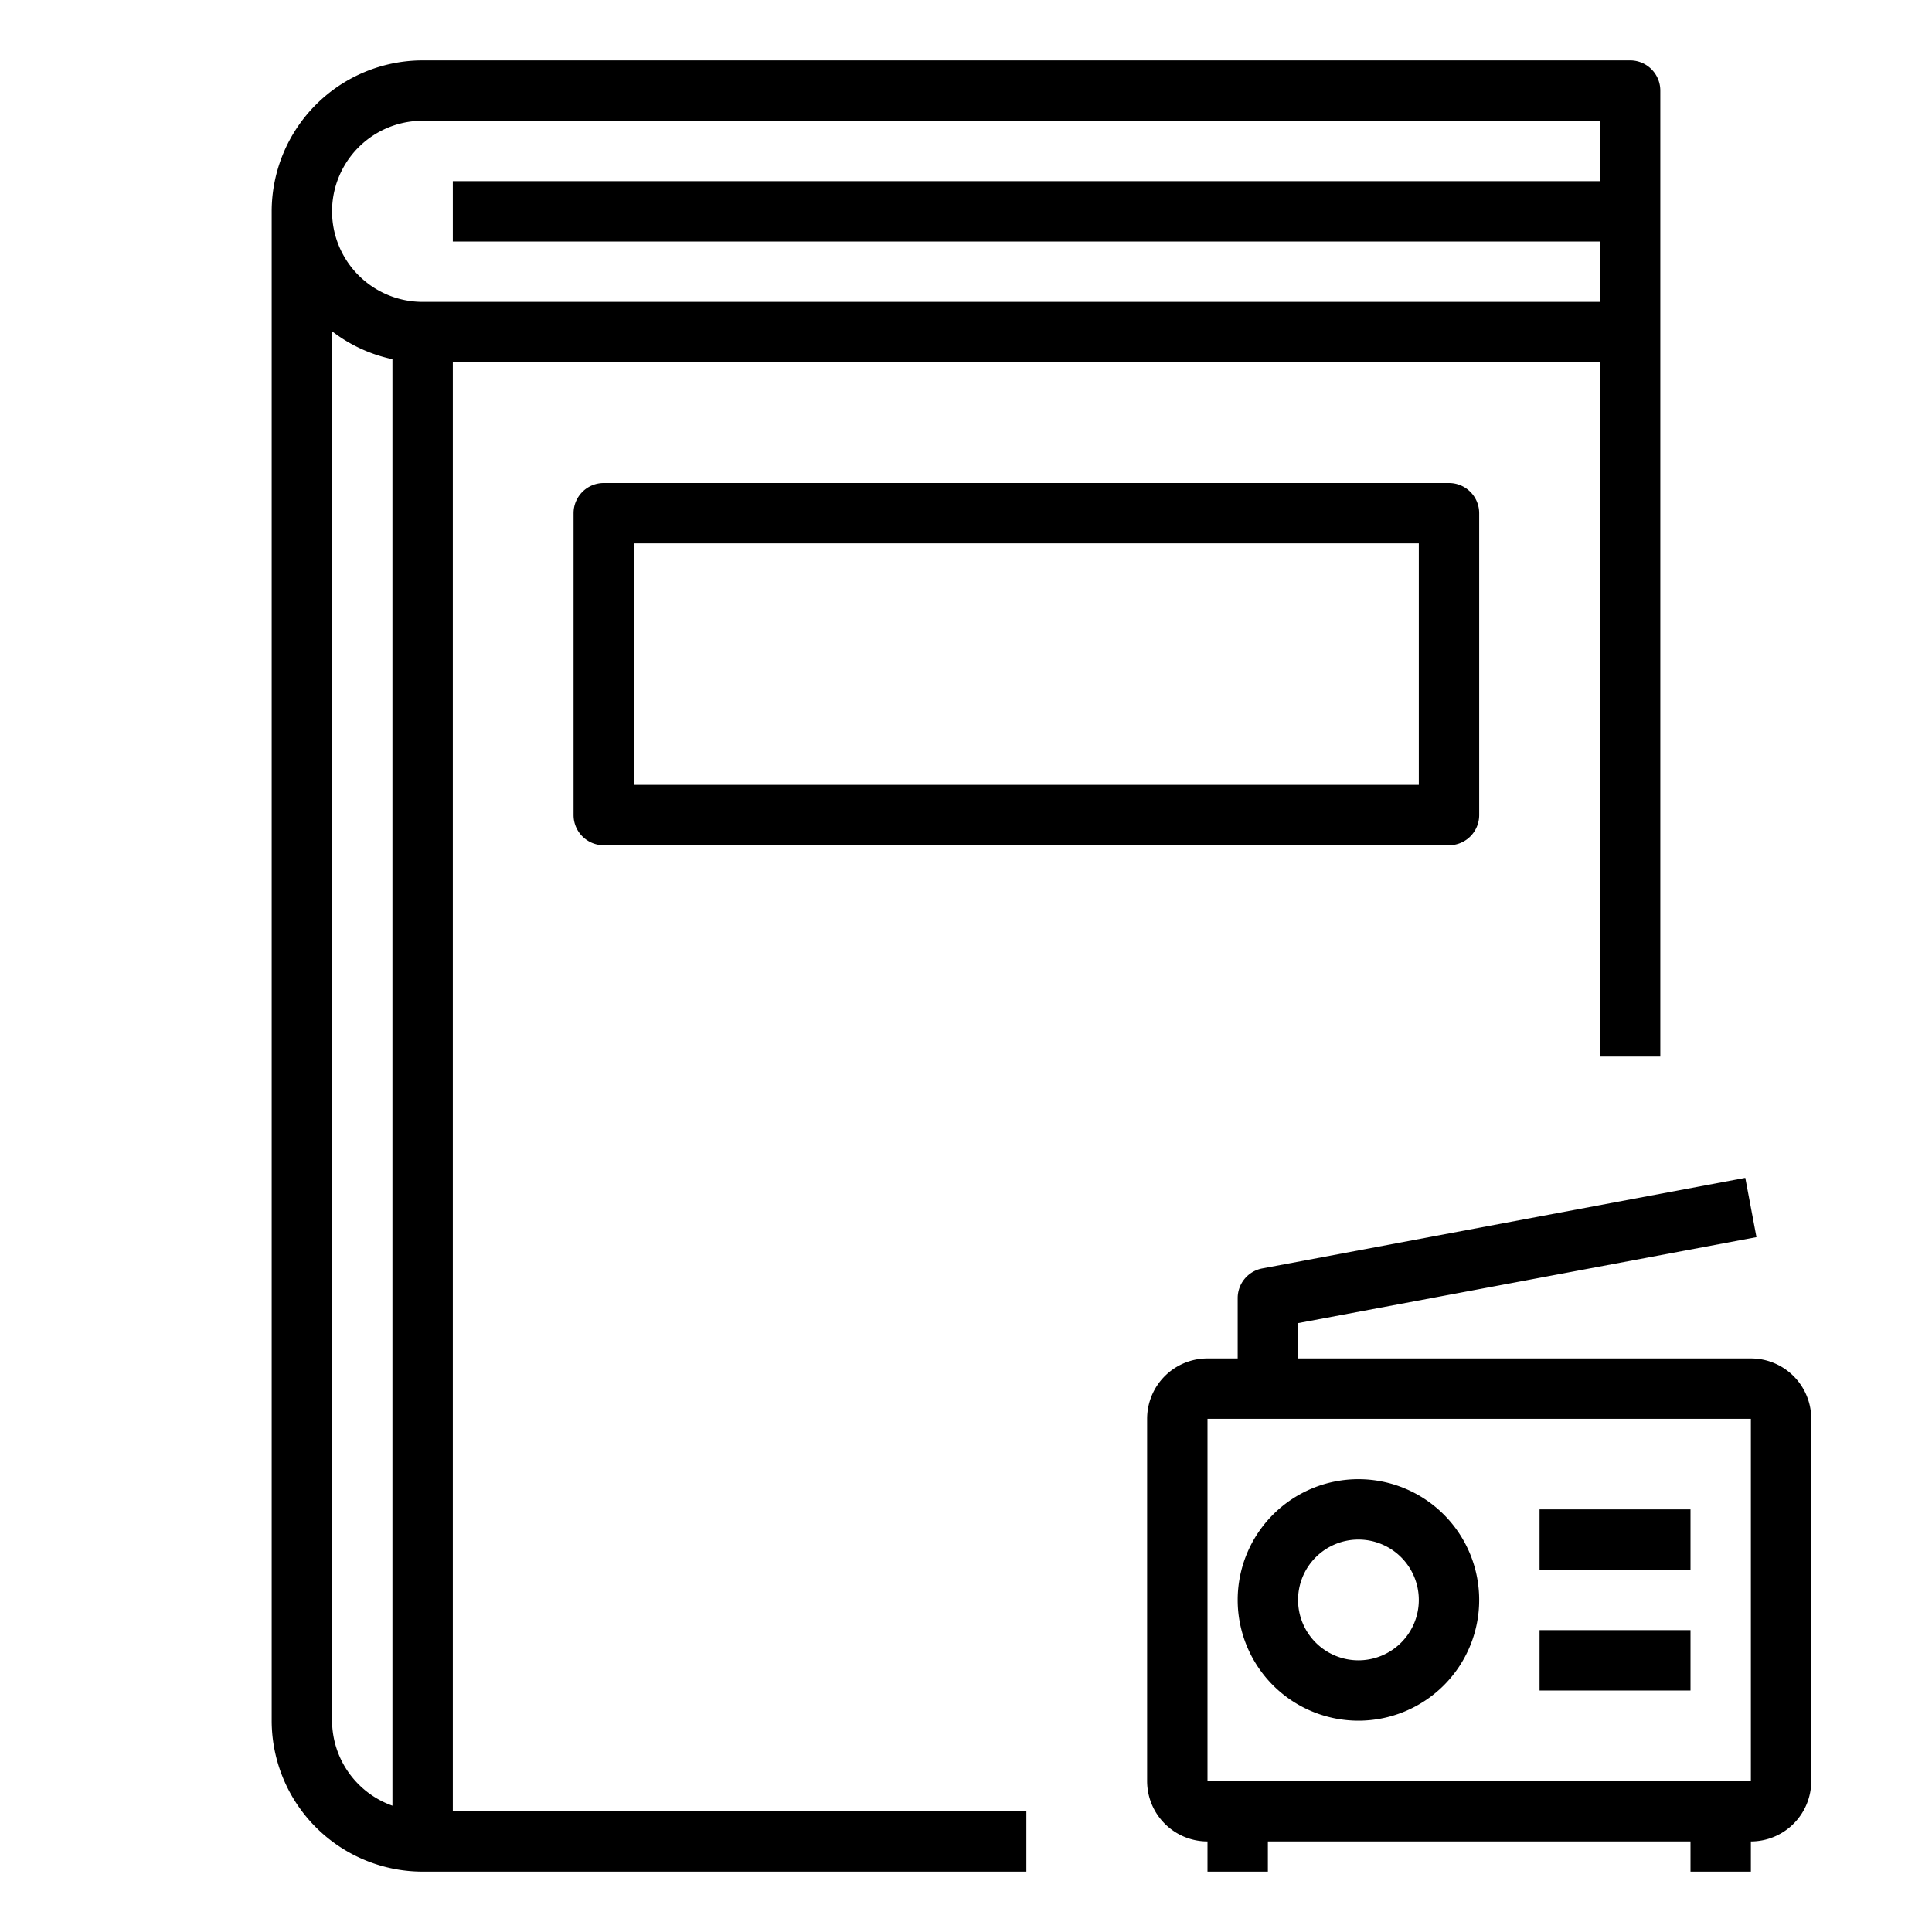 <svg xmlns="http://www.w3.org/2000/svg" viewBox="0 0 64 64" x="0px" y="0px"><title>Radio-Book</title><g><path d="M15,12H53V35h2V3a1,1,0,0,0-1-1H14A5.006,5.006,0,0,0,9,7V57a5.006,5.006,0,0,0,5,5H34V60H15ZM14,4H53V6H15V8H53v2H14a3,3,0,0,1,0-6ZM11,57V10.974a4.954,4.954,0,0,0,2,.925V59.816A3,3,0,0,1,11,57Z"></path><path d="M20,16a1,1,0,0,0-1,1V27a1,1,0,0,0,1,1H48a1,1,0,0,0,1-1V17a1,1,0,0,0-1-1ZM47,26H21V18H47Z"></path><path d="M58,45H43V43.83l15.185-2.848-.37-1.964-16,3A1,1,0,0,0,41,43v2H40a2,2,0,0,0-2,2V59a2,2,0,0,0,2,2v1h2V61H56v1h2V61a2,2,0,0,0,2-2V47A2,2,0,0,0,58,45Zm0,14H40l0-12H58Z"></path><path d="M45,57a4,4,0,1,0-4-4A4,4,0,0,0,45,57Zm0-6a2,2,0,1,1-2,2A2,2,0,0,1,45,51Z"></path><rect x="51" y="50" width="5" height="2"></rect><rect x="51" y="54" width="5" height="2"></rect></g></svg>